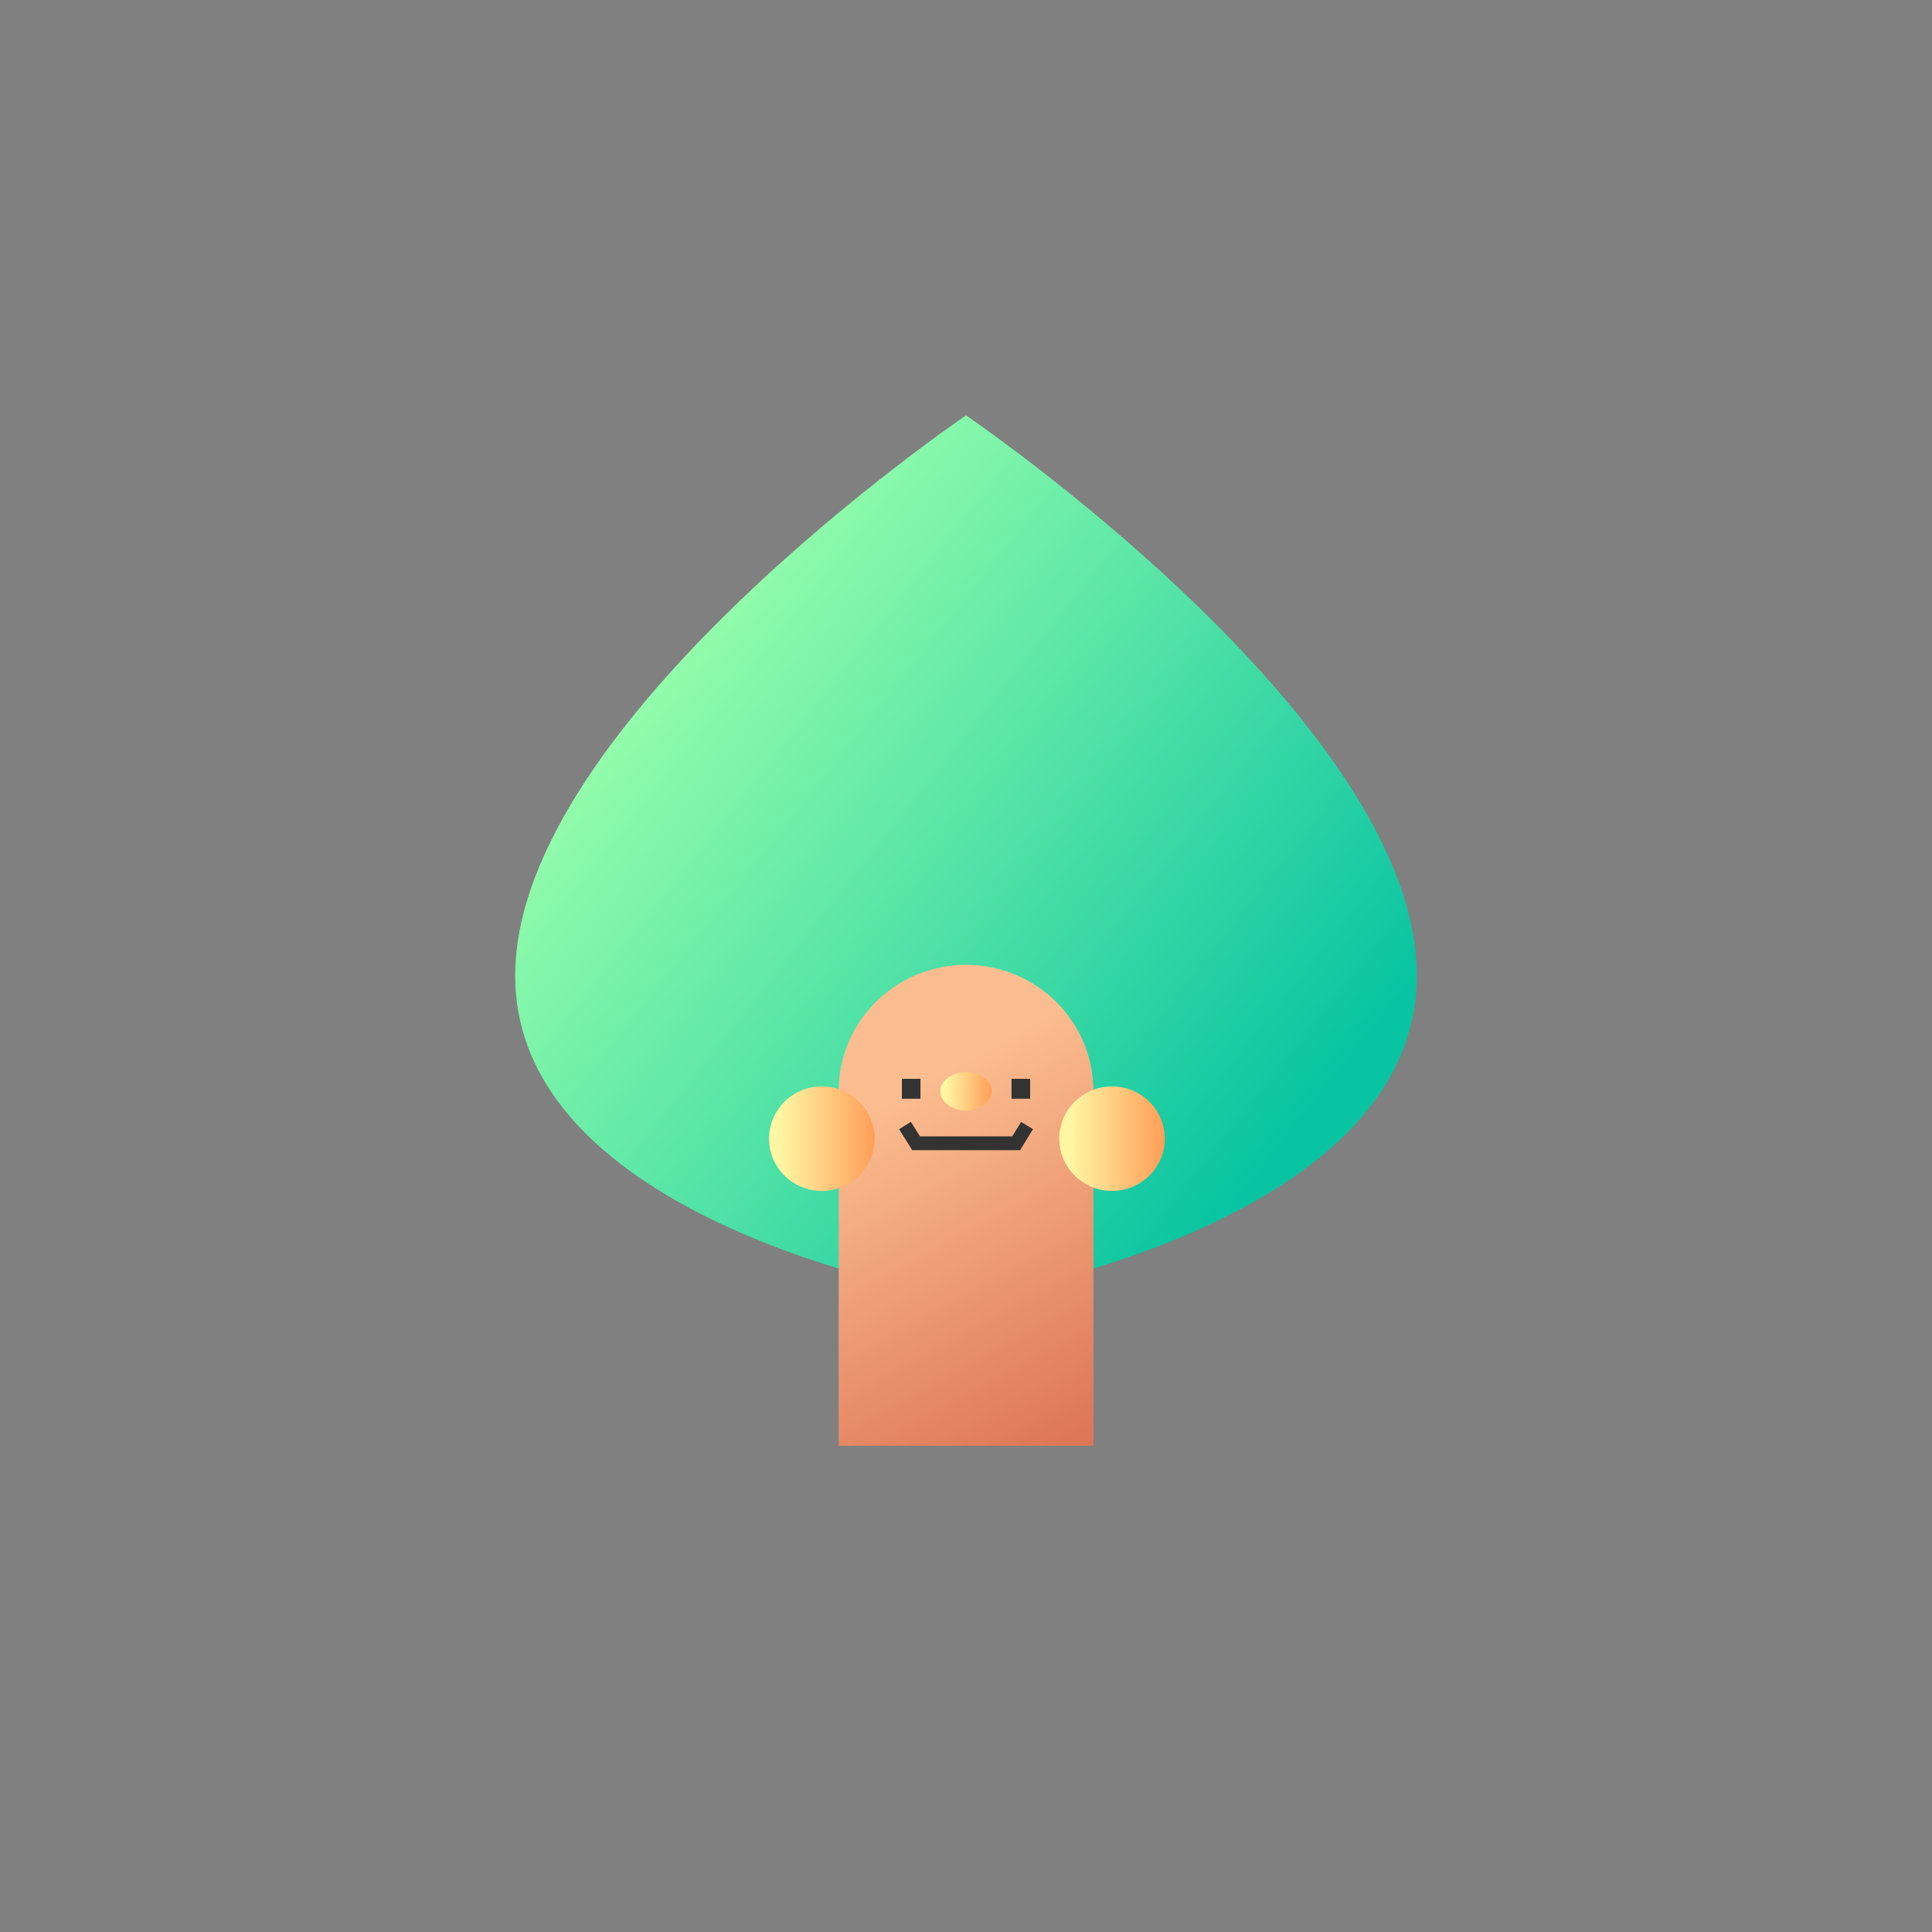 <svg width="150" height="150" viewBox="0 0 150 150" fill="none" xmlns="http://www.w3.org/2000/svg">
<rect x="0" y="0" width="150" height="150" fill="#808080" stroke="none"/>
<path d="M110 75.744C110 95.502 75 100.857 75 100.857C75 100.857 40 95.502 40 75.744C40 55.986 75 32.25 75 32.25C75 32.25 110 55.989 110 75.744Z" fill="url(#paint0_linear_1290_48506)"/>
<path d="M75.001 74.908C76.3 74.908 77.586 75.161 78.786 75.653C79.986 76.146 81.077 76.867 81.995 77.777C82.914 78.686 83.642 79.766 84.14 80.954C84.637 82.143 84.893 83.416 84.893 84.703V112.25H65.113L65.113 84.698C65.115 82.102 66.157 79.612 68.011 77.777C69.865 75.941 72.379 74.909 75.001 74.908Z" fill="url(#paint1_linear_1290_48506)"/>
<path d="M74.999 86.212C76.102 86.212 76.996 85.548 76.996 84.729C76.996 83.91 76.102 83.246 74.999 83.246C73.896 83.246 73.002 83.91 73.002 84.729C73.002 85.548 73.896 86.212 74.999 86.212Z" fill="url(#paint2_linear_1290_48506)"/>
<path d="M63.805 92.463C66.068 92.463 67.903 90.646 67.903 88.406C67.903 86.165 66.068 84.348 63.805 84.348C61.542 84.348 59.708 86.165 59.708 88.406C59.708 90.646 61.542 92.463 63.805 92.463Z" fill="url(#paint3_linear_1290_48506)"/>
<path d="M86.338 92.463C88.6 92.463 90.435 90.646 90.435 88.406C90.435 86.165 88.6 84.348 86.338 84.348C84.075 84.348 82.24 86.165 82.24 88.406C82.24 90.646 84.075 92.463 86.338 92.463Z" fill="url(#paint4_linear_1290_48506)"/>
<path fill-rule="evenodd" clip-rule="evenodd" d="M71.464 83.761L70.019 83.761L70.019 85.306L71.464 85.306L71.464 83.761Z" fill="#333333"/>
<path fill-rule="evenodd" clip-rule="evenodd" d="M79.979 83.761L78.535 83.761L78.535 85.306L79.979 85.306L79.979 83.761Z" fill="#333333"/>
<path fill-rule="evenodd" clip-rule="evenodd" d="M69.804 87.669L70.722 87.104L71.427 88.228H78.592L79.278 87.109L80.202 87.664L79.2 89.298H70.826L69.804 87.669Z" fill="#333333"/>
<defs>
<linearGradient id="paint0_linear_1290_48506" x1="53.44" y1="38.587" x2="106.212" y2="80.468" gradientUnits="userSpaceOnUse">
<stop offset="0.094" stop-color="#94FDAB"/>
<stop offset="1" stop-color="#09C4A2"/>
</linearGradient>
<linearGradient id="paint1_linear_1290_48506" x1="63.358" y1="82.719" x2="80" y2="113.266" gradientUnits="userSpaceOnUse">
<stop offset="0.141" stop-color="#FBBD90"/>
<stop offset="1" stop-color="#DE7756"/>
</linearGradient>
<linearGradient id="paint2_linear_1290_48506" x1="73.002" y1="84.729" x2="76.996" y2="84.729" gradientUnits="userSpaceOnUse">
<stop offset="0.109" stop-color="#FFF6A3"/>
<stop offset="1" stop-color="#FF9E58"/>
</linearGradient>
<linearGradient id="paint3_linear_1290_48506" x1="59.708" y1="88.406" x2="67.903" y2="88.406" gradientUnits="userSpaceOnUse">
<stop offset="0.109" stop-color="#FFF6A3"/>
<stop offset="1" stop-color="#FF9E58"/>
</linearGradient>
<linearGradient id="paint4_linear_1290_48506" x1="82.24" y1="88.406" x2="90.435" y2="88.406" gradientUnits="userSpaceOnUse">
<stop offset="0.109" stop-color="#FFF6A3"/>
<stop offset="1" stop-color="#FF9E58"/>
</linearGradient>
</defs>
</svg>
